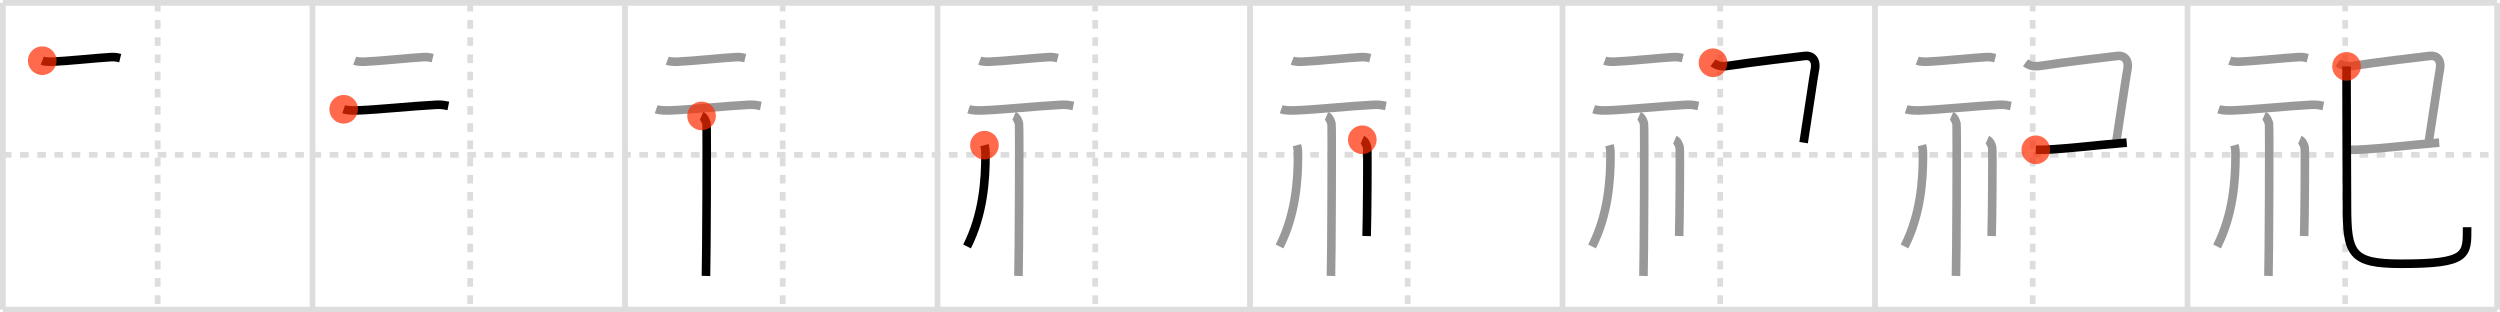 <svg width="872px" height="109px" viewBox="0 0 872 109" xmlns="http://www.w3.org/2000/svg" xmlns:xlink="http://www.w3.org/1999/xlink" xml:space="preserve" version="1.1"  baseProfile="full">
<line x1="1" y1="1" x2="871" y2="1" style="stroke:#ddd;stroke-width:2" />
<line x1="1" y1="1" x2="1" y2="108" style="stroke:#ddd;stroke-width:2" />
<line x1="1" y1="108" x2="871" y2="108" style="stroke:#ddd;stroke-width:2" />
<line x1="871" y1="1" x2="871" y2="108" style="stroke:#ddd;stroke-width:2" />
<line x1="109" y1="1" x2="109" y2="108" style="stroke:#ddd;stroke-width:2" />
<line x1="218" y1="1" x2="218" y2="108" style="stroke:#ddd;stroke-width:2" />
<line x1="327" y1="1" x2="327" y2="108" style="stroke:#ddd;stroke-width:2" />
<line x1="436" y1="1" x2="436" y2="108" style="stroke:#ddd;stroke-width:2" />
<line x1="545" y1="1" x2="545" y2="108" style="stroke:#ddd;stroke-width:2" />
<line x1="654" y1="1" x2="654" y2="108" style="stroke:#ddd;stroke-width:2" />
<line x1="763" y1="1" x2="763" y2="108" style="stroke:#ddd;stroke-width:2" />
<line x1="1" y1="54" x2="871" y2="54" style="stroke:#ddd;stroke-width:2;stroke-dasharray:3 3" />
<line x1="55" y1="1" x2="55" y2="108" style="stroke:#ddd;stroke-width:2;stroke-dasharray:3 3" />
<line x1="164" y1="1" x2="164" y2="108" style="stroke:#ddd;stroke-width:2;stroke-dasharray:3 3" />
<line x1="273" y1="1" x2="273" y2="108" style="stroke:#ddd;stroke-width:2;stroke-dasharray:3 3" />
<line x1="382" y1="1" x2="382" y2="108" style="stroke:#ddd;stroke-width:2;stroke-dasharray:3 3" />
<line x1="491" y1="1" x2="491" y2="108" style="stroke:#ddd;stroke-width:2;stroke-dasharray:3 3" />
<line x1="600" y1="1" x2="600" y2="108" style="stroke:#ddd;stroke-width:2;stroke-dasharray:3 3" />
<line x1="709" y1="1" x2="709" y2="108" style="stroke:#ddd;stroke-width:2;stroke-dasharray:3 3" />
<line x1="818" y1="1" x2="818" y2="108" style="stroke:#ddd;stroke-width:2;stroke-dasharray:3 3" />
<path d="M14.73,21.17c0.91,0.35,2.56,0.39,3.47,0.35c5.68-0.24,14.8-1.27,20.56-1.6c1.51-0.09,2.42,0.17,3.17,0.35" style="fill:none;stroke:black;stroke-width:3" />
<circle cx="14.73" cy="21.17" r="5" stroke-width="0" fill="#FF2A00" opacity="0.7" />
<path d="M123.73,21.17c0.91,0.35,2.56,0.39,3.47,0.35c5.68-0.24,14.8-1.27,20.56-1.6c1.51-0.09,2.42,0.17,3.17,0.35" style="fill:none;stroke:#999;stroke-width:3" />
<path d="M119.87,38.11c1.2,0.41,3.39,0.45,4.59,0.41C132.0,38.25,143.5,37,152.19,36.55c1.99-0.1,3.19,0.2,4.19,0.4" style="fill:none;stroke:black;stroke-width:3" />
<circle cx="119.87" cy="38.11" r="5" stroke-width="0" fill="#FF2A00" opacity="0.7" />
<path d="M232.73,21.17c0.91,0.35,2.56,0.39,3.47,0.35c5.68-0.24,14.8-1.27,20.56-1.6c1.51-0.09,2.42,0.17,3.17,0.35" style="fill:none;stroke:#999;stroke-width:3" />
<path d="M228.87,38.11c1.2,0.41,3.39,0.45,4.59,0.41C241.0,38.25,252.5,37,261.19,36.55c1.99-0.1,3.19,0.2,4.19,0.4" style="fill:none;stroke:#999;stroke-width:3" />
<path d="M244.7,40.43c0.96,0.42,1.54,1.89,1.73,2.74c0.19,0.84,0,47.82-0.19,53.08" style="fill:none;stroke:black;stroke-width:3" />
<circle cx="244.7" cy="40.43" r="5" stroke-width="0" fill="#FF2A00" opacity="0.7" />
<path d="M341.73,21.17c0.91,0.35,2.56,0.39,3.47,0.35c5.68-0.24,14.8-1.27,20.56-1.6c1.51-0.09,2.42,0.17,3.17,0.35" style="fill:none;stroke:#999;stroke-width:3" />
<path d="M337.87,38.11c1.2,0.41,3.39,0.45,4.59,0.41C350.0,38.25,361.5,37,370.19,36.55c1.99-0.1,3.19,0.2,4.19,0.4" style="fill:none;stroke:#999;stroke-width:3" />
<path d="M353.7,40.43c0.96,0.42,1.54,1.89,1.73,2.74c0.19,0.84,0,47.82-0.19,53.08" style="fill:none;stroke:#999;stroke-width:3" />
<path d="M343.37,50.64c0.38,1.42,0.37,2.15,0.37,3.34c0,8.76-0.75,20.76-6.44,31.98" style="fill:none;stroke:black;stroke-width:3" />
<circle cx="343.37" cy="50.64" r="5" stroke-width="0" fill="#FF2A00" opacity="0.7" />
<path d="M450.73,21.17c0.91,0.35,2.56,0.39,3.47,0.35c5.68-0.24,14.8-1.27,20.56-1.6c1.51-0.09,2.42,0.17,3.17,0.35" style="fill:none;stroke:#999;stroke-width:3" />
<path d="M446.87,38.11c1.2,0.41,3.39,0.45,4.59,0.41C459.0,38.25,470.5,37,479.19,36.55c1.99-0.1,3.19,0.2,4.19,0.4" style="fill:none;stroke:#999;stroke-width:3" />
<path d="M462.7,40.43c0.96,0.42,1.54,1.89,1.73,2.74c0.19,0.84,0,47.82-0.19,53.08" style="fill:none;stroke:#999;stroke-width:3" />
<path d="M452.37,50.64c0.38,1.42,0.37,2.15,0.37,3.34c0,8.76-0.75,20.76-6.44,31.98" style="fill:none;stroke:#999;stroke-width:3" />
<path d="M475.17,48.75c0.95,0.41,1.52,1.86,1.7,2.69c0.19,0.83,0,25.73-0.19,30.89" style="fill:none;stroke:black;stroke-width:3" />
<circle cx="475.17" cy="48.75" r="5" stroke-width="0" fill="#FF2A00" opacity="0.7" />
<path d="M559.73,21.17c0.91,0.35,2.56,0.39,3.47,0.35c5.68-0.24,14.8-1.27,20.56-1.6c1.51-0.09,2.42,0.17,3.17,0.35" style="fill:none;stroke:#999;stroke-width:3" />
<path d="M555.87,38.11c1.2,0.41,3.39,0.45,4.59,0.41C568.0,38.25,579.5,37,588.19,36.55c1.99-0.1,3.19,0.2,4.19,0.4" style="fill:none;stroke:#999;stroke-width:3" />
<path d="M571.7,40.43c0.96,0.42,1.54,1.89,1.73,2.74c0.19,0.84,0,47.82-0.19,53.08" style="fill:none;stroke:#999;stroke-width:3" />
<path d="M561.37,50.64c0.38,1.42,0.37,2.15,0.37,3.34c0,8.76-0.75,20.76-6.44,31.98" style="fill:none;stroke:#999;stroke-width:3" />
<path d="M584.17,48.75c0.95,0.41,1.52,1.86,1.7,2.69c0.19,0.83,0,25.73-0.19,30.89" style="fill:none;stroke:#999;stroke-width:3" />
<path d="M597.5,21.89c1.9,1.39,3.52,1.39,6.3,0.93c5.65-0.93,24.18-3.15,25.91-3.33c2.28-0.23,4.07,1.52,3.26,5.1c-0.24,1.07-2.27,14.92-3.87,25.17" style="fill:none;stroke:black;stroke-width:3" />
<circle cx="597.5" cy="21.89" r="5" stroke-width="0" fill="#FF2A00" opacity="0.7" />
<path d="M668.73,21.17c0.91,0.35,2.56,0.39,3.47,0.35c5.68-0.24,14.8-1.27,20.56-1.6c1.51-0.09,2.42,0.17,3.17,0.35" style="fill:none;stroke:#999;stroke-width:3" />
<path d="M664.87,38.11c1.2,0.41,3.39,0.45,4.59,0.41C677.0,38.25,688.5,37,697.19,36.55c1.99-0.1,3.19,0.2,4.19,0.4" style="fill:none;stroke:#999;stroke-width:3" />
<path d="M680.7,40.43c0.96,0.42,1.54,1.89,1.73,2.74c0.19,0.84,0,47.82-0.19,53.08" style="fill:none;stroke:#999;stroke-width:3" />
<path d="M670.37,50.64c0.38,1.42,0.37,2.15,0.37,3.34c0,8.76-0.75,20.76-6.44,31.98" style="fill:none;stroke:#999;stroke-width:3" />
<path d="M693.17,48.75c0.95,0.41,1.52,1.86,1.7,2.69c0.19,0.83,0,25.73-0.19,30.89" style="fill:none;stroke:#999;stroke-width:3" />
<path d="M706.5,21.89c1.9,1.39,3.52,1.39,6.3,0.93c5.65-0.93,24.18-3.15,25.91-3.33c2.28-0.23,4.07,1.52,3.26,5.1c-0.24,1.07-2.27,14.92-3.87,25.17" style="fill:none;stroke:#999;stroke-width:3" />
<path d="M710.08,52.25C716.0,52.5,732.0,50.5,741.8,49.75" style="fill:none;stroke:black;stroke-width:3" />
<circle cx="710.08" cy="52.25" r="5" stroke-width="0" fill="#FF2A00" opacity="0.7" />
<path d="M777.73,21.17c0.91,0.35,2.56,0.39,3.47,0.35c5.68-0.24,14.8-1.27,20.56-1.6c1.51-0.09,2.42,0.17,3.17,0.35" style="fill:none;stroke:#999;stroke-width:3" />
<path d="M773.87,38.11c1.2,0.41,3.39,0.45,4.59,0.41C786.0,38.25,797.5,37,806.19,36.55c1.99-0.1,3.19,0.2,4.19,0.4" style="fill:none;stroke:#999;stroke-width:3" />
<path d="M789.7,40.43c0.96,0.42,1.54,1.89,1.73,2.74c0.19,0.84,0,47.82-0.19,53.08" style="fill:none;stroke:#999;stroke-width:3" />
<path d="M779.37,50.64c0.38,1.42,0.37,2.15,0.37,3.34c0,8.76-0.75,20.76-6.44,31.98" style="fill:none;stroke:#999;stroke-width:3" />
<path d="M802.17,48.75c0.95,0.41,1.52,1.86,1.7,2.69c0.19,0.83,0,25.73-0.19,30.89" style="fill:none;stroke:#999;stroke-width:3" />
<path d="M815.5,21.89c1.9,1.39,3.52,1.39,6.3,0.93c5.65-0.93,24.18-3.15,25.91-3.33c2.28-0.23,4.07,1.52,3.26,5.1c-0.24,1.07-2.27,14.92-3.87,25.17" style="fill:none;stroke:#999;stroke-width:3" />
<path d="M819.08,52.25C825.0,52.5,841.0,50.5,850.8,49.75" style="fill:none;stroke:#999;stroke-width:3" />
<path d="M818.47,23.15c-0.03,7.6,0.15,41.71,0.15,48.6C818.62,88.5,820.0,92,837.6,92c23.4,0,22.93-3,22.93-12.75" style="fill:none;stroke:black;stroke-width:3" />
<circle cx="818.47" cy="23.15" r="5" stroke-width="0" fill="#FF2A00" opacity="0.7" />
</svg>
